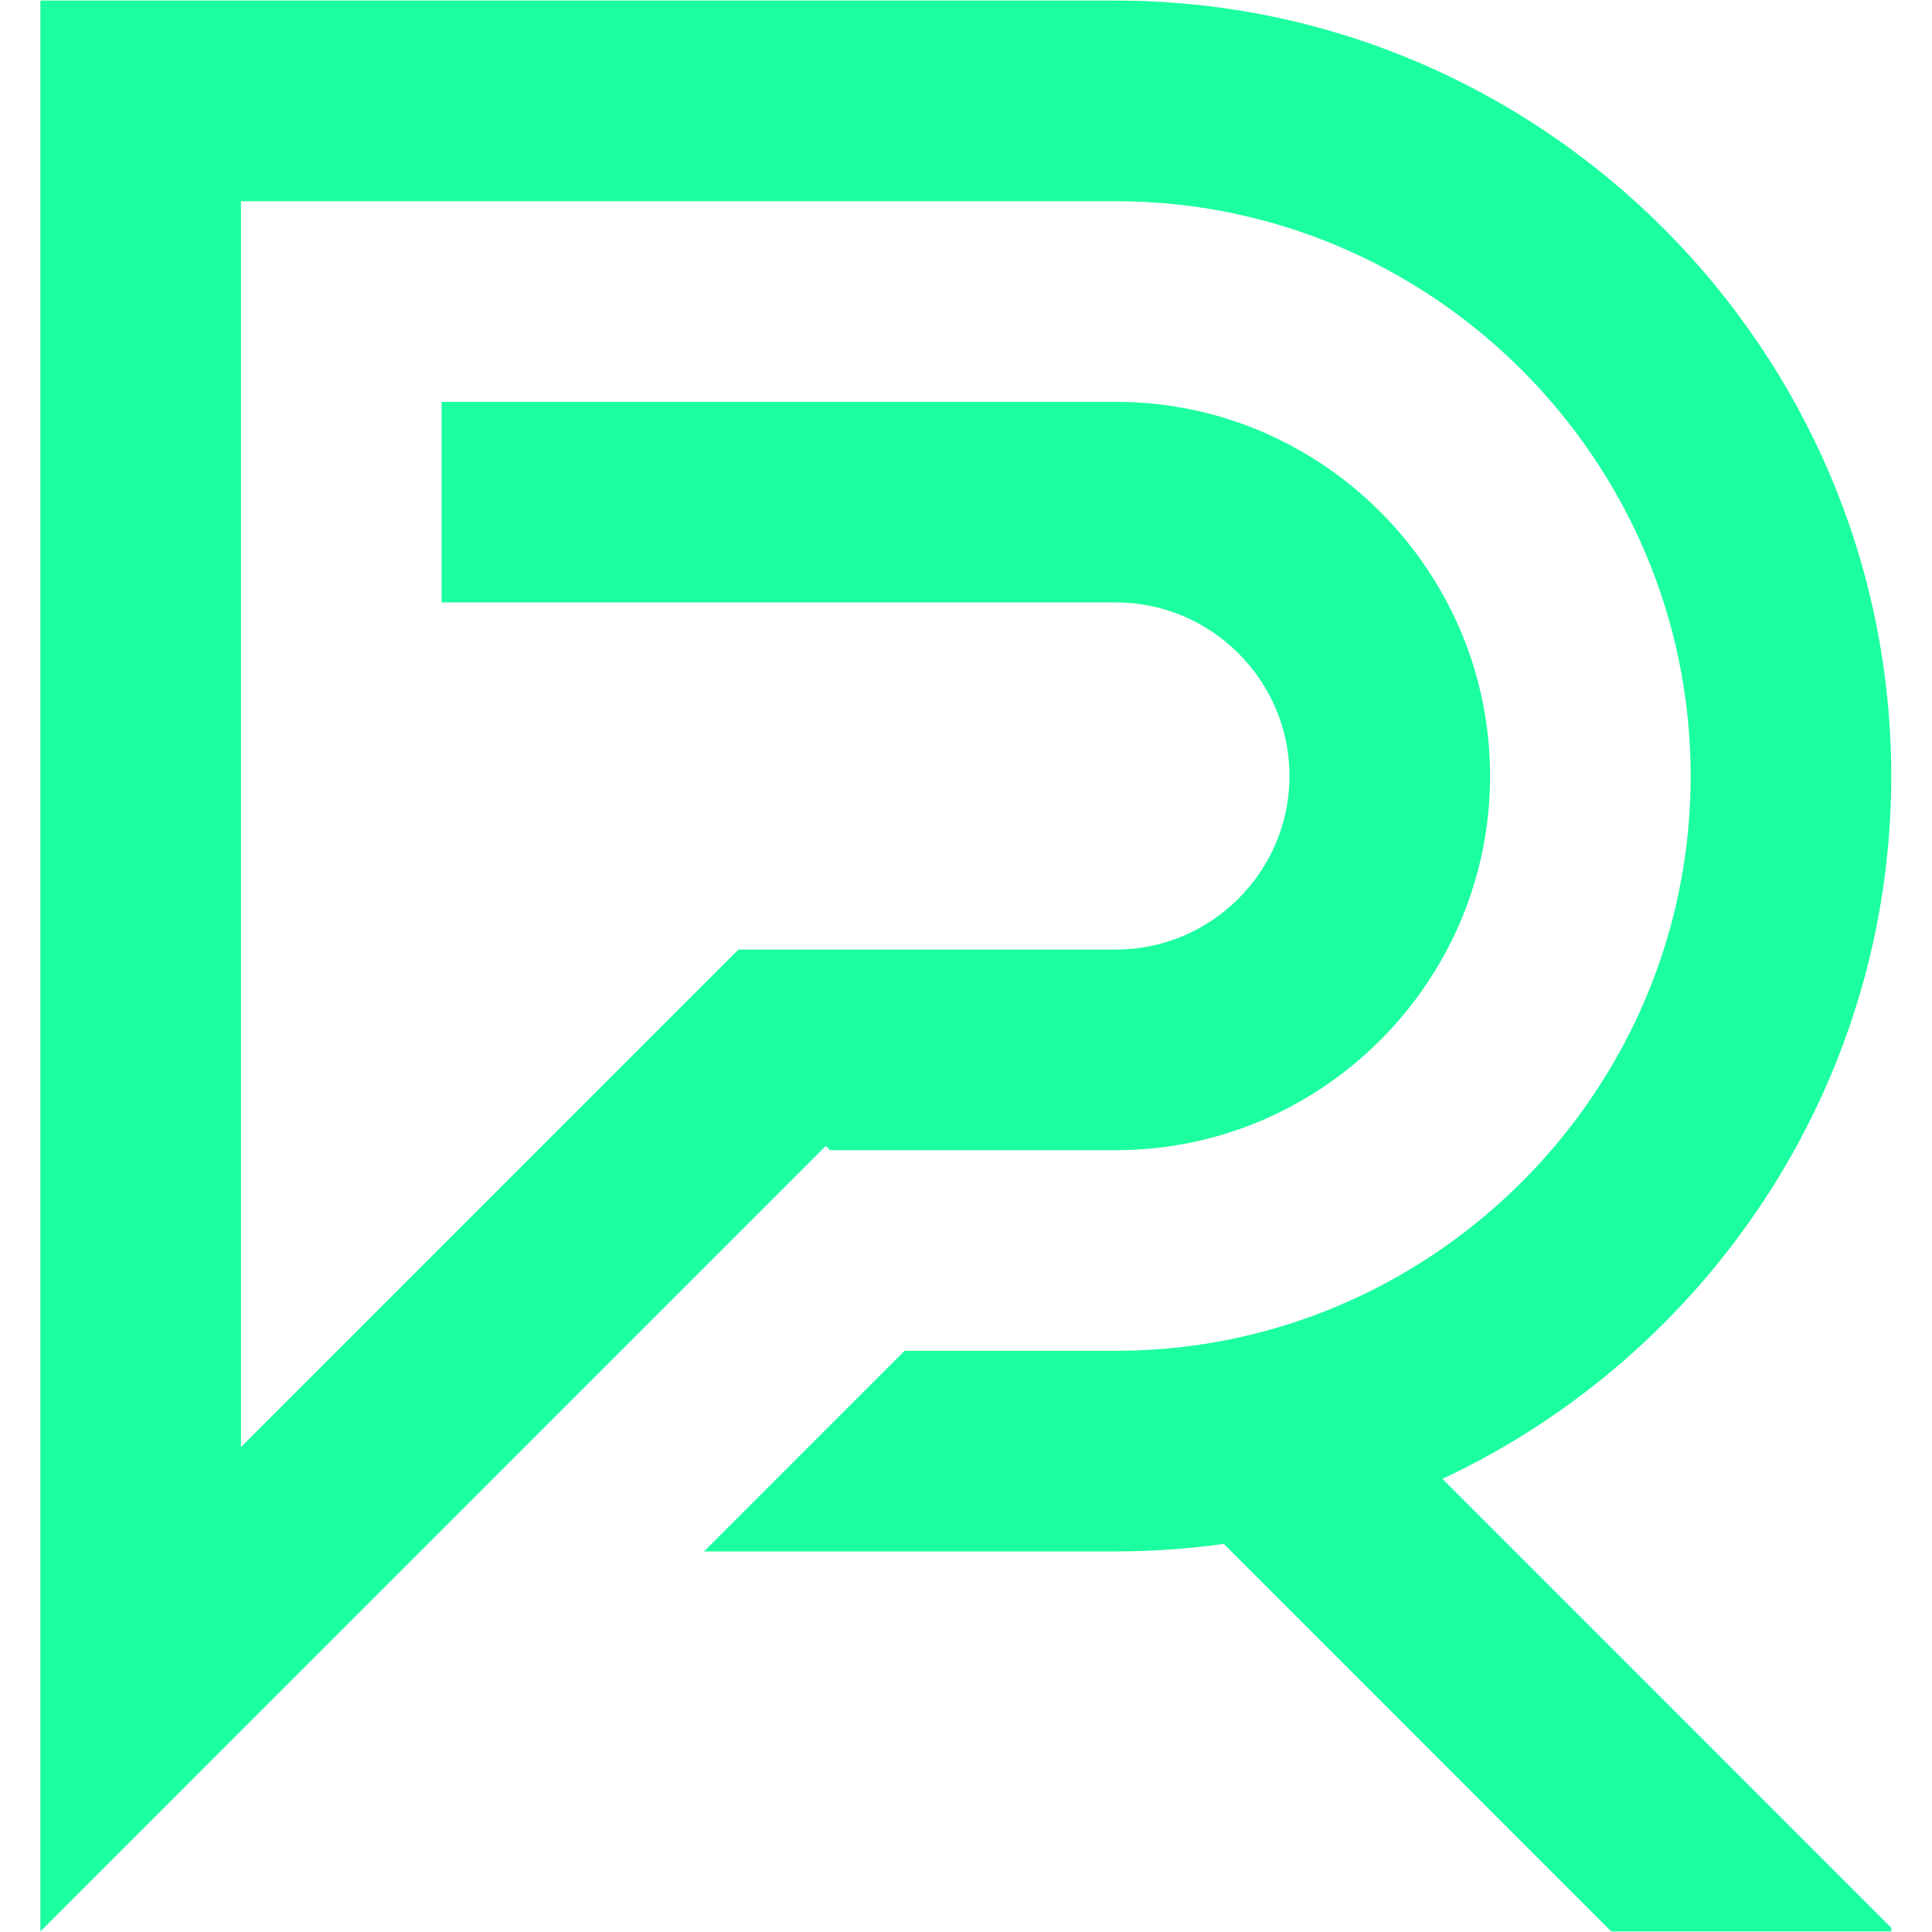 <svg xmlns="http://www.w3.org/2000/svg" xmlns:xlink="http://www.w3.org/1999/xlink" width="500" zoomAndPan="magnify"
  viewBox="0 0 375 375" height="500" preserveAspectRatio="xMidYMid meet" version="1.0">
  <defs>
    <clipPath id="a8d9316c4e">
      <path d="M 7.84 0 L 367.09 0 L 367.09 375 L 7.84 375 Z M 7.84 0 " clip-rule="nonzero" />
    </clipPath>
  </defs>
  <g clip-path="url(#a8d9316c4e)">
    <path fill="#1cffa0"
      d="M 7.84 319.816 L 7.84 374.887 L 46.773 335.945 L 81.586 301.129 L 85.707 297.004 L 120.52 262.188 L 156.434 226.27 L 159.453 223.25 L 160.289 222.41 L 161.129 223.25 L 216.609 223.25 C 256.547 223.25 289.223 190.566 289.223 150.621 C 289.223 110.676 256.547 77.996 216.609 77.996 L 85.707 77.996 L 85.707 116.934 L 216.609 116.934 C 235.133 116.934 250.289 132.094 250.289 150.621 C 250.289 169.148 235.133 184.309 216.609 184.309 L 143.324 184.309 L 104.391 223.25 L 85.707 241.934 L 65.457 262.188 L 46.773 280.875 L 46.773 39.055 L 216.609 39.055 C 277.961 39.055 328.156 89.262 328.156 150.621 C 328.156 200.367 295.168 242.777 249.988 257.055 C 239.438 260.391 228.223 262.188 216.609 262.188 L 175.578 262.188 L 136.645 301.129 L 216.609 301.129 C 223.703 301.129 230.691 300.629 237.535 299.668 L 312.738 374.883 L 367.09 374.883 L 367.09 374.176 L 279.977 287.047 C 331.309 263.012 367.09 210.793 367.09 150.621 C 367.09 67.844 299.375 0.113 216.609 0.113 L 7.84 0.113 Z M 7.84 319.816 "
      fill-opacity="1" fill-rule="evenodd" />
  </g>
</svg>